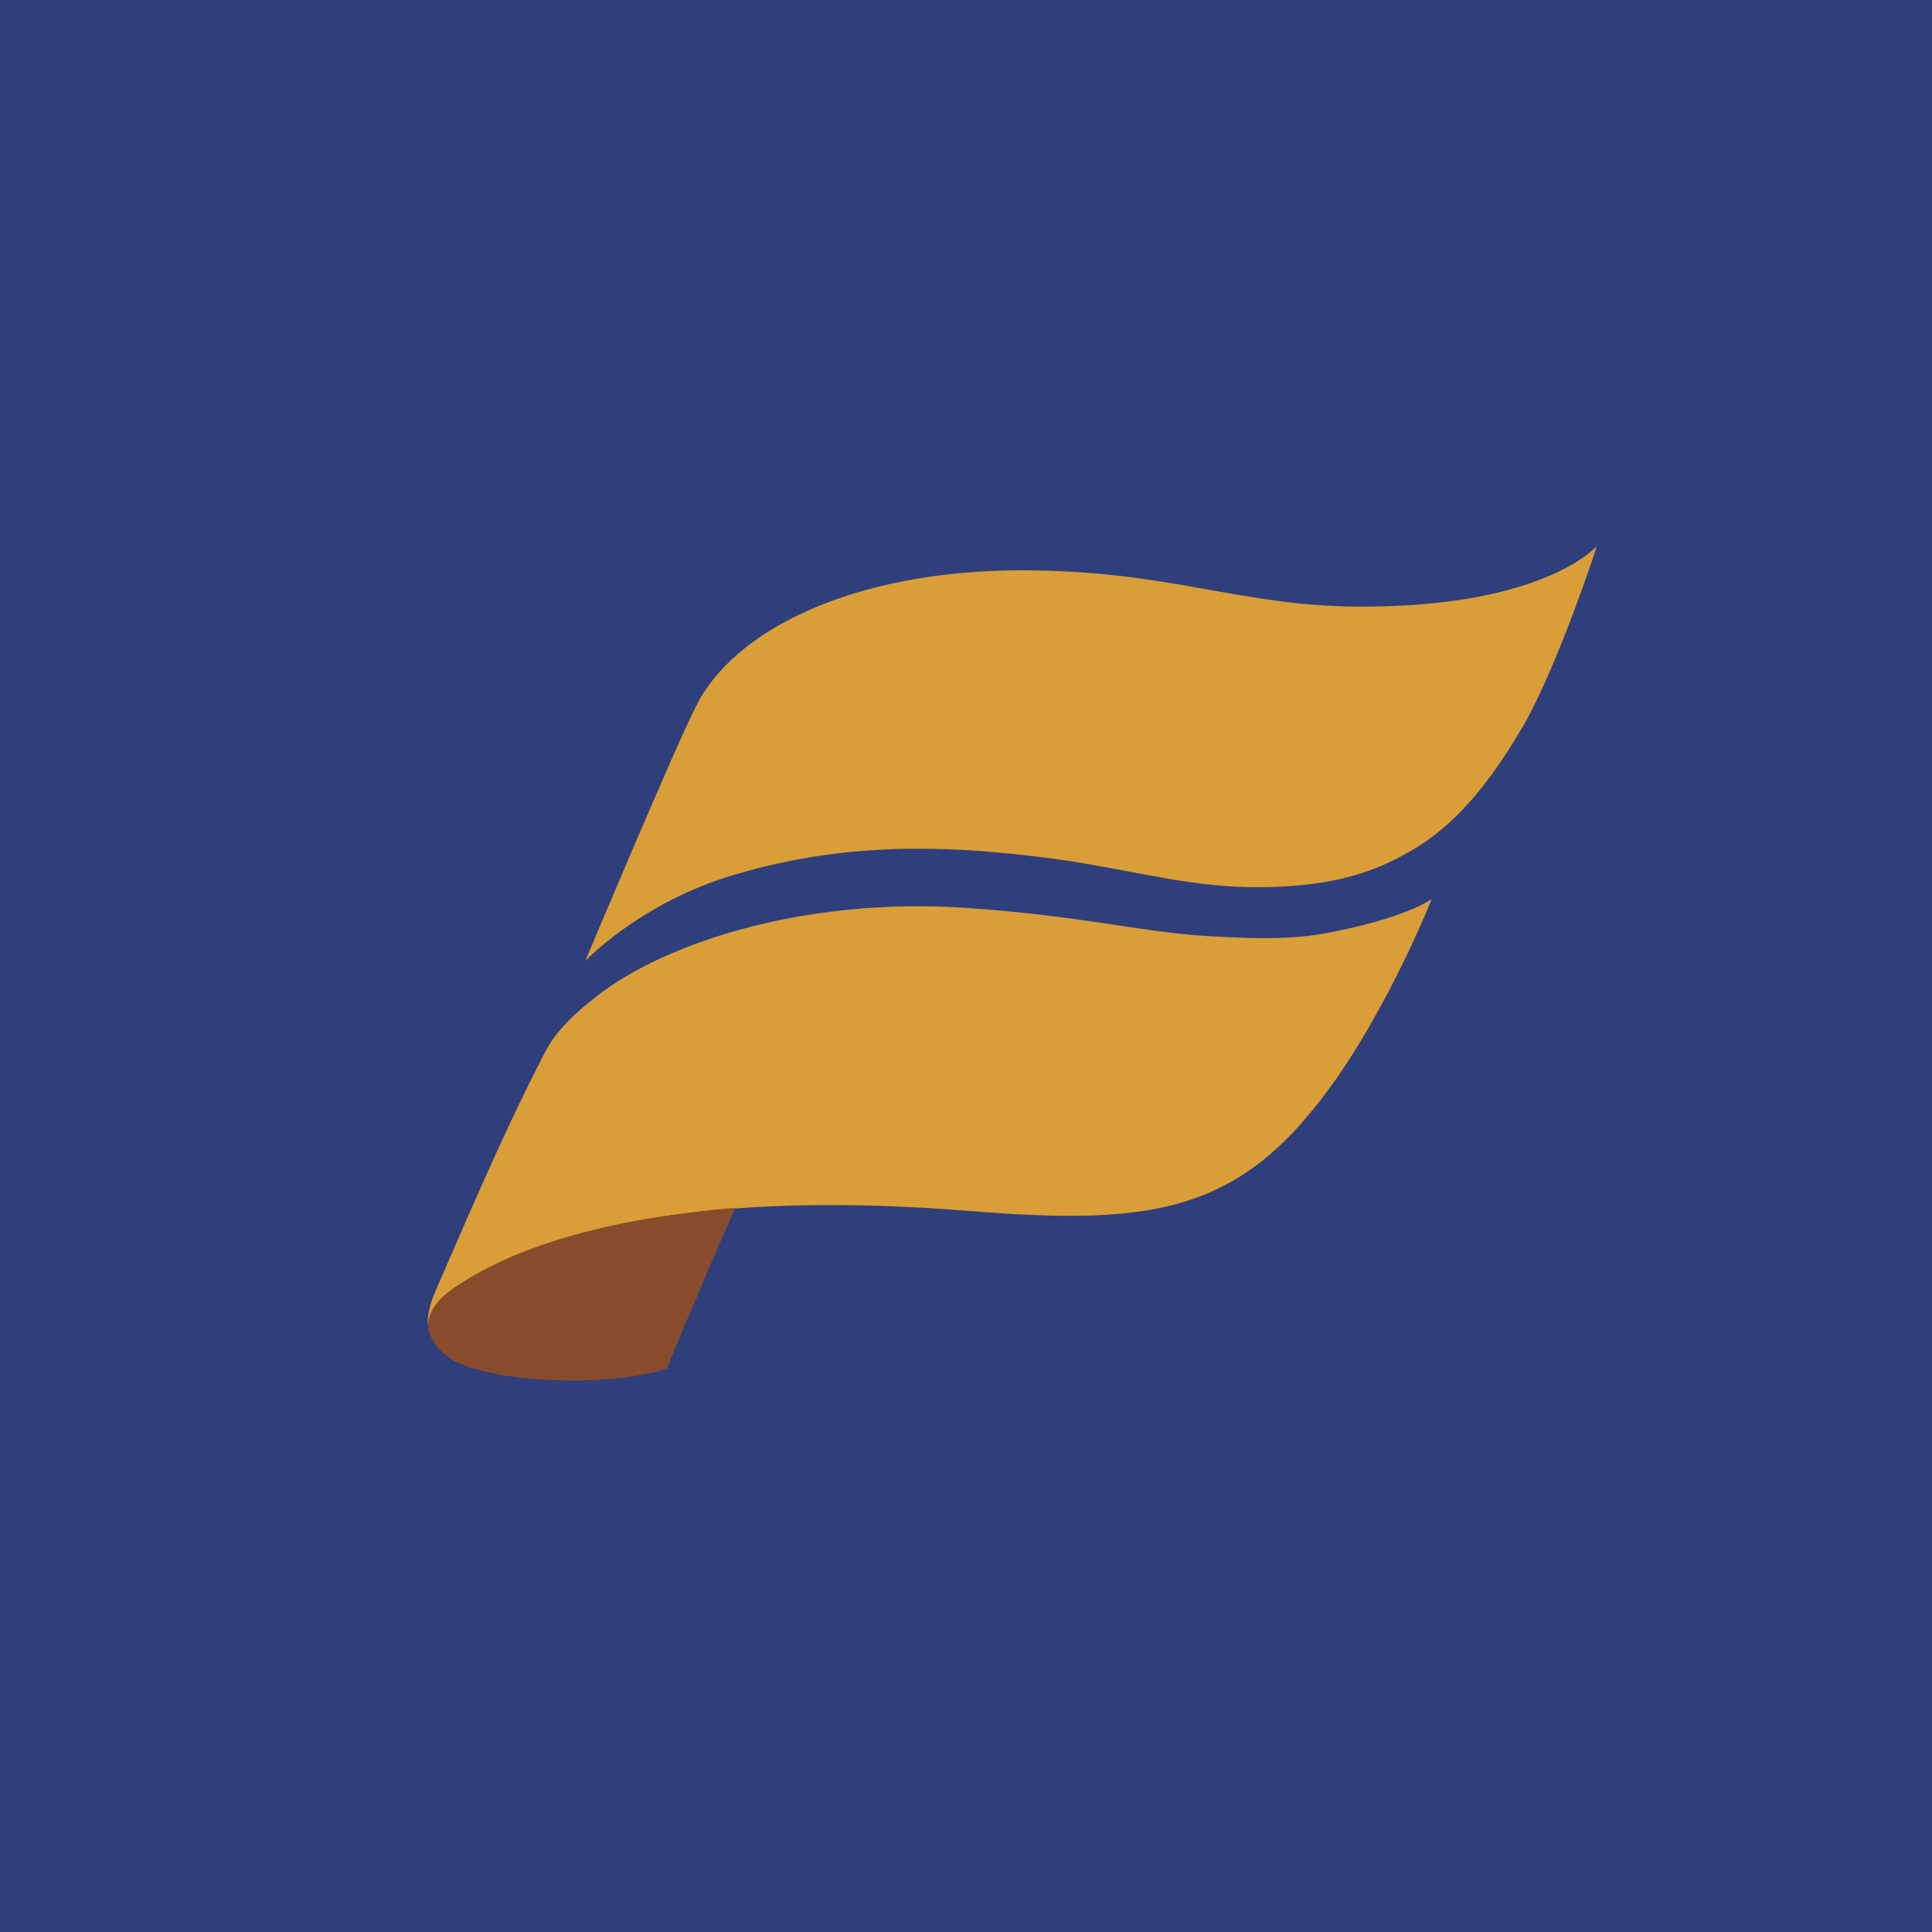 <svg width="40" height="40" viewBox="0 0 40 40" fill="none" xmlns="http://www.w3.org/2000/svg">
<rect x="0" y="0" width="40" height="40" fill="#808080" stroke="none"/>
<g clip-path="url(#clip0)">
<rect width="40" height="40" fill="#F2F4F7"/>
<path fill-rule="evenodd" clip-rule="evenodd" d="M-74 -39H40V75H-74V-39Z" fill="#2E3F7B"/>
<path fill-rule="evenodd" clip-rule="evenodd" d="M31.494 15.1C30.647 16.542 29.894 17.232 29.173 17.639C28.609 17.953 27.887 18.298 26.446 18.361C24.878 18.423 23.906 18.11 22.151 17.827C19.768 17.483 17.479 17.389 15.002 18.173C13.184 18.768 12.117 19.896 12.117 19.896C12.117 19.896 13.999 15.413 14.407 14.63C15.19 13.031 17.698 11.808 21.147 11.808C24.25 11.808 25.661 12.56 28.201 12.56C31.994 12.56 33.06 11.306 33.06 11.306C32.904 11.809 32.12 14.065 31.494 15.1ZM8.858 27.421C8.983 27.17 9.234 26.793 9.516 26.606C11.491 25.321 14.94 24.662 20.05 25.07C23.562 25.352 25.38 25.163 27.135 23.032C28.577 21.308 29.643 18.612 29.643 18.612C29.643 18.612 29.111 19.019 27.386 19.333C26.665 19.459 25.881 19.426 25.285 19.395C23.686 19.333 22.684 18.987 20.05 18.8C16.507 18.549 13.529 19.614 12.212 20.742C11.805 21.056 11.459 21.432 11.272 21.809C10.33 23.627 9.516 25.602 9.014 26.731C8.826 27.17 8.858 27.421 8.858 27.421Z" fill="#DA9E38"/>
<path fill-rule="evenodd" clip-rule="evenodd" d="M9.484 26.606C9.202 26.793 8.982 26.982 8.889 27.265C8.763 27.64 9.14 28.11 9.61 28.267C10.143 28.455 10.833 28.581 11.898 28.581C13.184 28.581 13.811 28.329 13.811 28.329C13.811 28.329 14.093 27.608 14.375 26.981C14.562 26.511 15.002 25.509 15.221 25.006C12.682 25.226 10.77 25.759 9.484 26.606Z" fill="#884C2C"/>
</g>
<defs>
<clipPath id="clip0">
<rect width="40" height="40" fill="white"/>
</clipPath>
</defs>
</svg>
